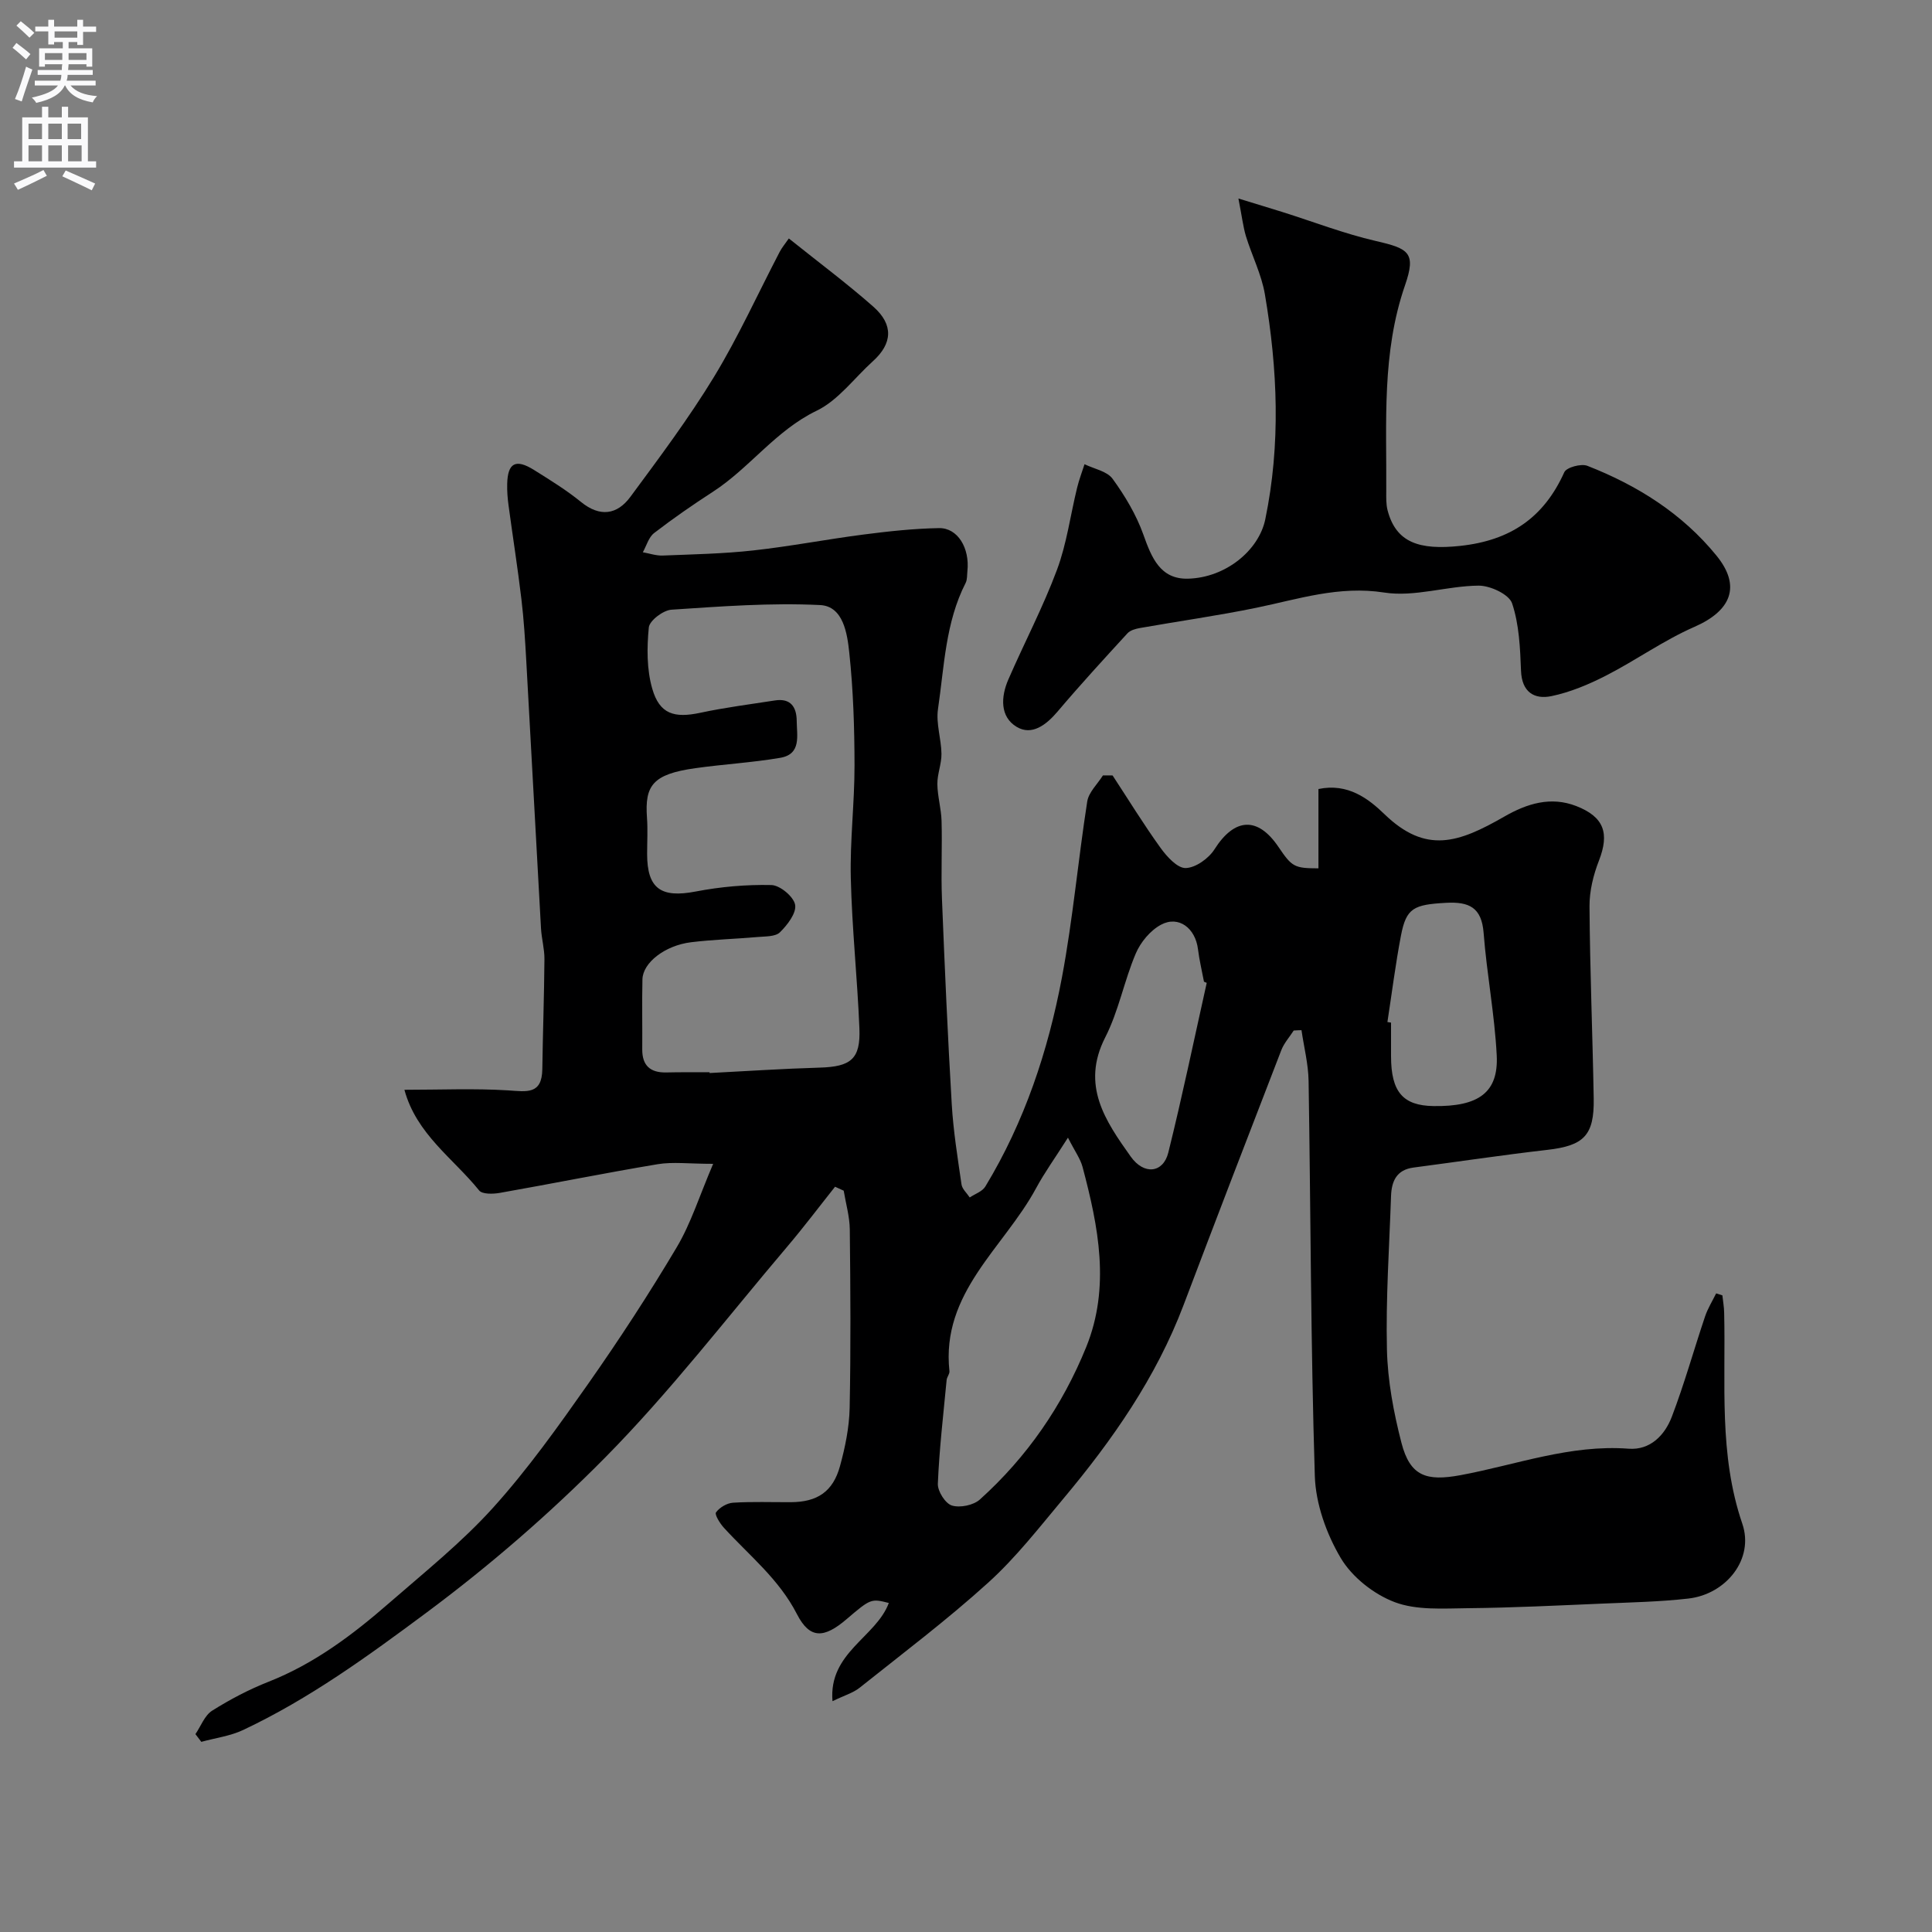 <svg enable-background="new 0 0 400 400" viewBox="0 0 400 400" xmlns="http://www.w3.org/2000/svg"><rect x="0" y="0" width="400" height="400" fill="#808080" stroke="none"/><path d="m267.85 213.36c-.87 1.35-2 2.6-2.57 4.07-6.8 17.57-13.57 35.16-20.24 52.78-5.69 15.02-14.73 27.95-24.93 40.13-4.97 5.94-9.78 12.14-15.49 17.31-8.49 7.7-17.68 14.63-26.66 21.79-1.33 1.06-3.11 1.56-5.6 2.77-.85-10.07 9.01-13.22 11.66-20.33-3.65-.94-3.78-.89-8.73 3.34-4.65 3.98-7.61 4.2-10.29-1.03-3.73-7.28-9.87-12.13-15.13-17.89-.82-.89-1.95-2.74-1.63-3.18.74-1.01 2.26-1.92 3.53-2 3.98-.25 7.99-.09 11.99-.11 5.45-.03 8.7-2.17 10.15-7.46 1.07-3.9 1.91-7.99 2-12.01.25-12.33.17-24.66.03-36.99-.03-2.68-.82-5.36-1.26-8.03-.6-.27-1.19-.55-1.79-.82-3.3 4.15-6.5 8.4-9.93 12.44-12.45 14.67-24.23 30.03-37.72 43.68-11.43 11.56-23.79 22.28-37.01 32.11-12.15 9.03-24.22 17.8-37.9 24.25-2.67 1.26-5.76 1.65-8.65 2.45-.41-.53-.81-1.07-1.22-1.6 1.13-1.65 1.91-3.87 3.46-4.85 3.7-2.33 7.64-4.4 11.7-6 9.46-3.73 17.41-9.72 24.95-16.29 7.35-6.4 15.03-12.55 21.53-19.75 7.21-7.99 13.5-16.85 19.7-25.67 6.45-9.19 12.6-18.62 18.33-28.27 2.92-4.92 4.66-10.55 7.52-17.24-5.01 0-8.34-.45-11.51.08-10.92 1.82-21.78 4.02-32.69 5.94-1.38.24-3.6.3-4.25-.51-5.34-6.63-12.98-11.64-15.47-20.84 7.45 0 14.47-.31 21.45.12 3.82.24 7.02.95 7.1-4.38.11-7.6.38-15.19.44-22.79.02-2.11-.59-4.22-.71-6.34-1.04-18.47-2.01-36.94-3.05-55.41-.24-4.27-.5-8.55-1.01-12.8-.77-6.47-1.79-12.92-2.66-19.38-.2-1.47-.32-2.97-.28-4.45.1-4.37 1.76-5.27 5.55-2.9 3.32 2.08 6.69 4.15 9.71 6.61 3.94 3.21 7.5 2.67 10.24-1.04 6.01-8.13 12.09-16.26 17.34-24.88 5.05-8.31 9.08-17.23 13.59-25.87.46-.88 1.13-1.66 1.88-2.75 6.24 5 12.07 9.34 17.51 14.14 4.22 3.73 3.93 7.64-.11 11.28-3.85 3.48-7.15 8.07-11.63 10.24-8.52 4.11-13.86 11.85-21.51 16.8-4.15 2.69-8.23 5.51-12.15 8.53-1.13.87-1.58 2.63-2.34 3.98 1.37.24 2.74.73 4.1.68 6.27-.25 12.56-.37 18.79-1.06 7.63-.84 15.19-2.31 22.8-3.29 5.18-.67 10.41-1.24 15.63-1.33 3.87-.07 6.39 4.13 5.88 8.9-.09.82-.01 1.74-.36 2.44-4.2 8.21-4.43 17.31-5.73 26.13-.44 2.98.68 6.17.72 9.26.03 2.08-.87 4.17-.85 6.25.03 2.55.8 5.1.87 7.65.15 5.35-.13 10.72.08 16.07.57 14.2 1.19 28.41 2.03 42.6.33 5.55 1.22 11.07 2.02 16.58.14.96 1.11 1.8 1.7 2.7 1.1-.74 2.61-1.23 3.23-2.26 8.12-13.39 13-28.08 15.87-43.33 2.26-12.03 3.34-24.28 5.23-36.39.3-1.92 2.13-3.61 3.25-5.4.67 0 1.33 0 2 .01 3.29 5.02 6.43 10.14 9.94 15.01 1.3 1.8 3.47 4.2 5.19 4.16 2.06-.05 4.76-1.98 5.96-3.87 4.14-6.53 8.95-6.88 13.26-.49 2.79 4.13 3.28 4.41 8.27 4.42 0-5.48 0-10.97 0-16.42 6.11-1.29 10.38 2.03 13.65 5.19 8.61 8.33 15.37 5.95 24.84.51 4.7-2.7 9.62-4.23 14.9-2.17 5.79 2.26 6.87 5.66 4.69 11.28-1.16 2.97-1.98 6.3-1.96 9.47.09 13.27.64 26.53.87 39.8.13 7.68-2.07 9.77-9.63 10.63-9.24 1.06-18.45 2.45-27.68 3.66-3.5.46-4.54 2.82-4.65 5.88-.36 10.6-1.1 21.21-.85 31.8.15 6.46 1.38 13.01 3 19.29 1.79 6.95 5.17 8.02 12.22 6.72 11.54-2.14 22.74-6.4 34.82-5.48 4.48.34 7.49-2.81 8.94-6.61 2.6-6.8 4.55-13.85 6.88-20.76.56-1.67 1.52-3.2 2.3-4.79.43.14.86.28 1.29.41.13 1.21.35 2.41.37 3.62.35 14.62-1.16 29.28 3.76 43.67 2.5 7.32-3.37 14.59-11.15 15.48-5.92.68-11.9.79-17.86 1.05-9.26.39-18.53.86-27.8.95-5.1.05-10.61.47-15.18-1.26-4.33-1.64-8.82-5.19-11.16-9.14-2.96-5-5.18-11.21-5.36-16.97-.85-27.25-.85-54.52-1.29-81.79-.06-3.51-.96-7.01-1.47-10.51-.53 0-1.07.03-1.61.07zm-120.95 8.64c0 .05.01.11.01.16 7.6-.39 15.19-.9 22.79-1.12 6.47-.19 8.49-1.77 8.23-8.13-.42-10.37-1.54-20.72-1.78-31.09-.19-7.77.78-15.57.77-23.36-.01-7.77-.26-15.57-1.08-23.28-.42-3.99-1.23-9.68-6.06-9.91-10.22-.5-20.52.28-30.76.96-1.71.11-4.55 2.26-4.69 3.68-.41 4.18-.44 8.68.71 12.67 1.51 5.27 4.56 6.15 9.97 4.99 5.09-1.09 10.28-1.75 15.43-2.55 3.28-.51 4.49 1.38 4.51 4.25.02 3.03 1.01 6.88-3.42 7.63-5.8.99-11.71 1.32-17.55 2.14-8.86 1.24-10.51 3.58-10.03 10.26.18 2.49.03 5 .03 7.5 0 7.2 2.88 9.16 10.05 7.78 5.14-.99 10.46-1.46 15.68-1.34 1.77.04 4.61 2.4 4.91 4.08.31 1.7-1.59 4.18-3.14 5.7-.96.94-3.04.83-4.64.98-4.58.4-9.2.52-13.76 1.08-5.41.66-9.99 4.24-10.07 7.68-.11 4.83 0 9.66-.04 14.5-.02 3.34 1.65 4.83 4.91 4.78 3.02-.07 6.02-.04 9.02-.04zm74.21 13.54c-2.71 4.27-4.88 7.27-6.62 10.5-6.64 12.29-19.68 21.57-17.92 37.85.06.58-.52 1.2-.58 1.82-.68 7.16-1.52 14.31-1.82 21.49-.06 1.54 1.55 4.08 2.9 4.5 1.69.52 4.48-.05 5.81-1.25 9.76-8.79 17.09-19.43 22.01-31.56 5.03-12.42 2.53-24.93-.76-37.29-.46-1.72-1.6-3.25-3.02-6.06zm66.14-23.94.75.12v6.99c.01 7.34 2.45 10.2 8.79 10.29 9.34.15 13.48-2.81 13.09-10.5-.43-8.47-2.06-16.87-2.71-25.33-.41-5.3-3-6.51-7.79-6.25-6.69.37-8.23 1.06-9.33 6.8-1.13 5.92-1.88 11.91-2.8 17.88zm-37.41-8.11c-.19-.08-.38-.16-.57-.24-.42-2.24-.96-4.46-1.24-6.72-.53-4.36-4-7.04-7.65-5.08-2.21 1.18-4.23 3.61-5.23 5.96-2.41 5.66-3.54 11.92-6.32 17.36-5.08 9.94.05 17.33 5.26 24.67 2.77 3.91 6.74 3.41 7.79-.79 2.9-11.66 5.34-23.44 7.96-35.16z" fill="#000001"/><path d="m256.4 41.1c3.94 1.21 6.51 1.98 9.06 2.78 6.45 2.03 12.8 4.49 19.37 6.01 6.88 1.58 8.4 2.42 6.06 9.19-4.83 13.98-3.79 28.3-3.88 42.6-.01 1.32-.05 2.7.27 3.96 1.75 6.72 6.57 8.29 15.05 7.38 10.38-1.12 17.3-5.84 21.54-15.25.45-1.01 3.49-1.83 4.77-1.33 10.37 4.05 19.68 9.91 26.75 18.61 5.17 6.35 2.99 11.42-4.57 14.73-6.36 2.78-12.11 6.92-18.32 10.1-3.57 1.83-7.41 3.44-11.31 4.25-3.52.72-6.11-.82-6.28-5.25-.18-4.7-.38-9.59-1.85-13.97-.63-1.86-4.53-3.68-6.93-3.66-6.53.05-13.25 2.41-19.53 1.43-9.39-1.46-17.74 1.35-26.48 3.15-7.97 1.64-16.05 2.77-24.08 4.19-.91.16-2.02.46-2.6 1.09-4.9 5.34-9.8 10.68-14.48 16.21-2.36 2.78-5.33 5.05-8.47 3.17-3.48-2.08-3.28-6.21-1.74-9.77 3.3-7.6 7.19-14.98 10.08-22.73 2.03-5.43 2.78-11.32 4.17-16.99.4-1.66 1.02-3.26 1.54-4.89 1.98.97 4.66 1.44 5.81 3.02 2.57 3.54 4.91 7.45 6.37 11.55 1.7 4.77 3.49 9.27 9.24 9.13 7.82-.2 14.67-5.87 16-12.28 3.22-15.54 2.56-31.11-.08-46.61-.7-4.11-2.69-8-3.93-12.04-.58-1.96-.82-4.06-1.55-7.78z" fill="#000001"/><g fill="#fafafb"><path d="m2.6 9.9.8-1c.9.7 1.9 1.4 2.9 2.3l-.9 1.1c-1.1-1-2-1.8-2.8-2.4zm.5 10.6c.9-2.1 1.6-4.3 2.3-6.7.4.2.8.4 1.3.6-.7 2.1-1.5 4.3-2.2 6.6zm.3-15.2.9-.9c1 .8 2 1.6 2.8 2.4l-1 1c-.9-.9-1.8-1.7-2.7-2.5zm12.6-1.2h1.2v1.4h2.7v1.1h-2.7v2.7h-1.2v-.6h-1.8v1.3h4.9v3.8h-1.2v-.5h-3.7c0 .4-.1.9-.1 1.2h5.1v1h-5.2c0 .5-.1.9-.2 1.2h6v1h-5.2c1.1 1.3 2.9 2 5.5 2.2-.4.4-.7.8-.9 1.3-2.9-.5-4.8-1.6-5.7-3.5h-.1c-.8 1.7-2.7 2.9-5.9 3.6-.2-.4-.6-.8-.9-1.1 2.8-.6 4.6-1.4 5.4-2.5h-4.8v-1h5.3c.1-.3.2-.7.2-1.2h-4.9v-1h5c0-.4 0-.8.1-1.2h-3.6v.5h-1.2v-3.8h4.9v-1.3h-1.8v.5h-1.2v-2.7h-2.7v-1h2.7v-1.4h1.2v1.4h4.8zm-6.7 8.3h3.6c0-.4 0-.9 0-1.4h-3.6zm1.9-4.6h4.8v-1.3h-4.7v1.3zm6.7 3.2h-3.7v1.4h3.7v-2.4z"/><path d="m8.7 22.1h1.3v2.2h2.8v-2.2h1.3v2.2h4.1v9.1h1.7v1.3h-17v-1.3h1.7v-9.1h4.1zm.3 13.1.7 1.2c-1.8.9-3.8 1.9-6 2.9-.2-.4-.5-.8-.8-1.3 2.3-1 4.4-1.9 6.1-2.8zm-3.1-6.4h2.8v-3.2h-2.8zm0 4.6h2.8v-3.3h-2.8zm4.1-4.6h2.8v-3.2h-2.8zm0 4.6h2.8v-3.3h-2.8zm3.6 1.9c2.1.9 4.1 1.8 6.1 2.7l-.7 1.4c-2.2-1.1-4.2-2-6.1-2.9zm3.2-9.7h-2.8v3.2h2.8zm-2.7 7.8h2.8v-3.3h-2.8z"/></g></svg>